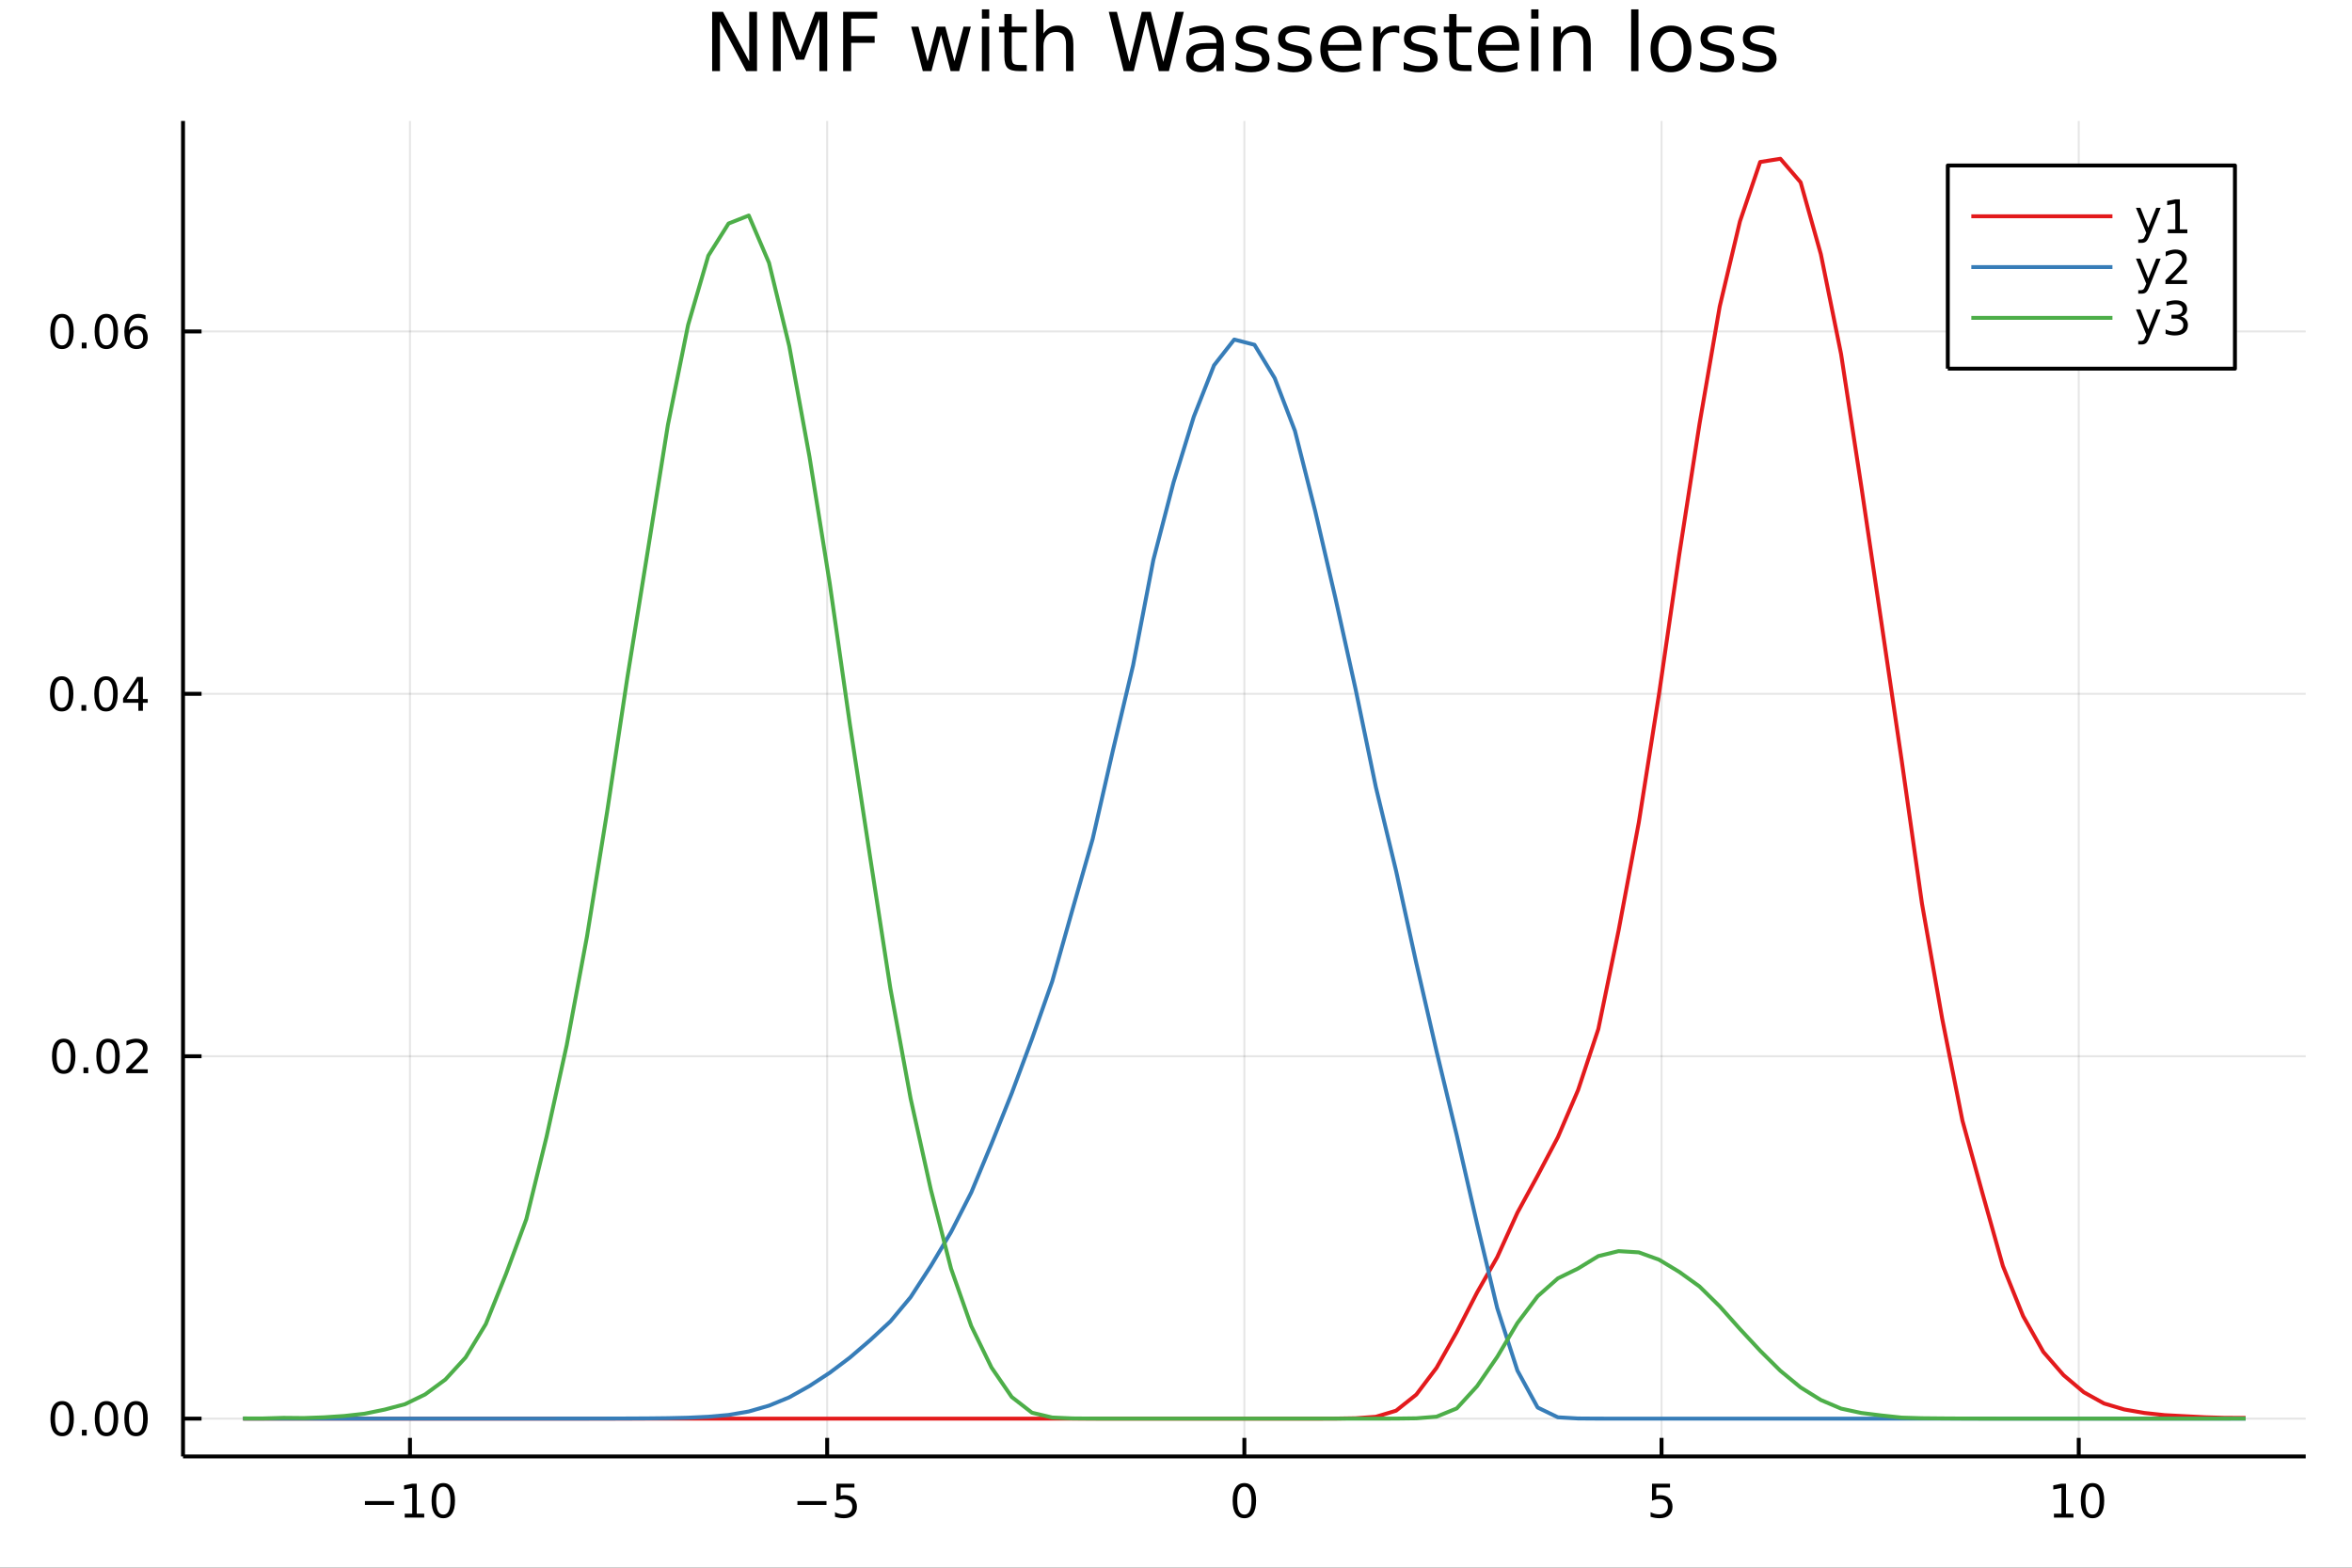 <?xml version="1.0" encoding="utf-8"?>
<svg xmlns="http://www.w3.org/2000/svg" xmlns:xlink="http://www.w3.org/1999/xlink" width="600" height="400" viewBox="0 0 2400 1600">
<rect x="0" y="0" width="2400" height="1600" fill="#333333" stroke="none"/>
<defs>
  <clipPath id="clip240">
    <rect x="0" y="0" width="2400" height="1600"/>
  </clipPath>
</defs>
<path clip-path="url(#clip240)" d="
M0 1600 L2400 1600 L2400 0 L0 0  Z
  " fill="#ffffff" fill-rule="evenodd" fill-opacity="1"/>
<defs>
  <clipPath id="clip241">
    <rect x="480" y="0" width="1681" height="1600"/>
  </clipPath>
</defs>
<path clip-path="url(#clip240)" d="
M186.76 1486.45 L2352.76 1486.45 L2352.76 123.472 L186.76 123.472  Z
  " fill="#ffffff" fill-rule="evenodd" fill-opacity="1"/>
<defs>
  <clipPath id="clip242">
    <rect x="186" y="123" width="2167" height="1364"/>
  </clipPath>
</defs>
<polyline clip-path="url(#clip242)" style="stroke:#000000; stroke-linecap:butt; stroke-linejoin:round; stroke-width:2; stroke-opacity:0.1; fill:none" points="
  418.345,1486.45 418.345,123.472 
  "/>
<polyline clip-path="url(#clip242)" style="stroke:#000000; stroke-linecap:butt; stroke-linejoin:round; stroke-width:2; stroke-opacity:0.1; fill:none" points="
  844.051,1486.45 844.051,123.472 
  "/>
<polyline clip-path="url(#clip242)" style="stroke:#000000; stroke-linecap:butt; stroke-linejoin:round; stroke-width:2; stroke-opacity:0.1; fill:none" points="
  1269.76,1486.45 1269.76,123.472 
  "/>
<polyline clip-path="url(#clip242)" style="stroke:#000000; stroke-linecap:butt; stroke-linejoin:round; stroke-width:2; stroke-opacity:0.1; fill:none" points="
  1695.46,1486.45 1695.46,123.472 
  "/>
<polyline clip-path="url(#clip242)" style="stroke:#000000; stroke-linecap:butt; stroke-linejoin:round; stroke-width:2; stroke-opacity:0.1; fill:none" points="
  2121.17,1486.45 2121.17,123.472 
  "/>
<polyline clip-path="url(#clip240)" style="stroke:#000000; stroke-linecap:butt; stroke-linejoin:round; stroke-width:4; stroke-opacity:1; fill:none" points="
  186.76,1486.45 2352.76,1486.45 
  "/>
<polyline clip-path="url(#clip240)" style="stroke:#000000; stroke-linecap:butt; stroke-linejoin:round; stroke-width:4; stroke-opacity:1; fill:none" points="
  418.345,1486.45 418.345,1467.55 
  "/>
<polyline clip-path="url(#clip240)" style="stroke:#000000; stroke-linecap:butt; stroke-linejoin:round; stroke-width:4; stroke-opacity:1; fill:none" points="
  844.051,1486.45 844.051,1467.55 
  "/>
<polyline clip-path="url(#clip240)" style="stroke:#000000; stroke-linecap:butt; stroke-linejoin:round; stroke-width:4; stroke-opacity:1; fill:none" points="
  1269.76,1486.45 1269.76,1467.55 
  "/>
<polyline clip-path="url(#clip240)" style="stroke:#000000; stroke-linecap:butt; stroke-linejoin:round; stroke-width:4; stroke-opacity:1; fill:none" points="
  1695.46,1486.45 1695.46,1467.55 
  "/>
<polyline clip-path="url(#clip240)" style="stroke:#000000; stroke-linecap:butt; stroke-linejoin:round; stroke-width:4; stroke-opacity:1; fill:none" points="
  2121.17,1486.45 2121.17,1467.55 
  "/>
<path clip-path="url(#clip240)" d="M372.407 1532.02 L402.083 1532.02 L402.083 1535.95 L372.407 1535.95 L372.407 1532.02 Z" fill="#000000" fill-rule="evenodd" fill-opacity="1" /><path clip-path="url(#clip240)" d="M412.986 1544.91 L420.625 1544.91 L420.625 1518.55 L412.315 1520.21 L412.315 1515.95 L420.578 1514.29 L425.254 1514.29 L425.254 1544.91 L432.893 1544.91 L432.893 1548.85 L412.986 1548.85 L412.986 1544.91 Z" fill="#000000" fill-rule="evenodd" fill-opacity="1" /><path clip-path="url(#clip240)" d="M452.337 1517.37 Q448.726 1517.37 446.898 1520.93 Q445.092 1524.47 445.092 1531.6 Q445.092 1538.71 446.898 1542.27 Q448.726 1545.82 452.337 1545.82 Q455.972 1545.82 457.777 1542.27 Q459.606 1538.71 459.606 1531.6 Q459.606 1524.47 457.777 1520.93 Q455.972 1517.37 452.337 1517.37 M452.337 1513.66 Q458.148 1513.66 461.203 1518.27 Q464.282 1522.85 464.282 1531.6 Q464.282 1540.33 461.203 1544.94 Q458.148 1549.52 452.337 1549.52 Q446.527 1549.52 443.449 1544.94 Q440.393 1540.33 440.393 1531.6 Q440.393 1522.85 443.449 1518.27 Q446.527 1513.66 452.337 1513.66 Z" fill="#000000" fill-rule="evenodd" fill-opacity="1" /><path clip-path="url(#clip240)" d="M813.693 1532.02 L843.368 1532.02 L843.368 1535.95 L813.693 1535.95 L813.693 1532.02 Z" fill="#000000" fill-rule="evenodd" fill-opacity="1" /><path clip-path="url(#clip240)" d="M853.507 1514.29 L871.864 1514.29 L871.864 1518.22 L857.79 1518.22 L857.79 1526.7 Q858.808 1526.35 859.827 1526.19 Q860.845 1526 861.864 1526 Q867.651 1526 871.03 1529.17 Q874.41 1532.34 874.41 1537.76 Q874.41 1543.34 870.938 1546.44 Q867.466 1549.52 861.146 1549.52 Q858.97 1549.52 856.702 1549.15 Q854.456 1548.78 852.049 1548.04 L852.049 1543.34 Q854.132 1544.47 856.354 1545.03 Q858.577 1545.58 861.054 1545.58 Q865.058 1545.58 867.396 1543.48 Q869.734 1541.37 869.734 1537.76 Q869.734 1534.15 867.396 1532.04 Q865.058 1529.94 861.054 1529.94 Q859.179 1529.94 857.304 1530.35 Q855.452 1530.77 853.507 1531.65 L853.507 1514.29 Z" fill="#000000" fill-rule="evenodd" fill-opacity="1" /><path clip-path="url(#clip240)" d="M1269.76 1517.37 Q1266.15 1517.37 1264.32 1520.93 Q1262.51 1524.47 1262.51 1531.6 Q1262.51 1538.71 1264.32 1542.27 Q1266.15 1545.82 1269.76 1545.82 Q1273.39 1545.82 1275.2 1542.27 Q1277.03 1538.71 1277.03 1531.6 Q1277.03 1524.47 1275.2 1520.93 Q1273.39 1517.37 1269.76 1517.37 M1269.76 1513.66 Q1275.57 1513.66 1278.62 1518.27 Q1281.7 1522.85 1281.7 1531.6 Q1281.7 1540.33 1278.62 1544.94 Q1275.57 1549.52 1269.76 1549.52 Q1263.95 1549.52 1260.87 1544.94 Q1257.81 1540.33 1257.81 1531.6 Q1257.81 1522.85 1260.87 1518.27 Q1263.95 1513.66 1269.76 1513.66 Z" fill="#000000" fill-rule="evenodd" fill-opacity="1" /><path clip-path="url(#clip240)" d="M1685.74 1514.29 L1704.1 1514.29 L1704.1 1518.22 L1690.02 1518.22 L1690.02 1526.7 Q1691.04 1526.35 1692.06 1526.19 Q1693.08 1526 1694.1 1526 Q1699.89 1526 1703.27 1529.17 Q1706.65 1532.34 1706.65 1537.76 Q1706.65 1543.34 1703.17 1546.44 Q1699.7 1549.52 1693.38 1549.52 Q1691.21 1549.52 1688.94 1549.15 Q1686.69 1548.78 1684.28 1548.04 L1684.28 1543.34 Q1686.37 1544.47 1688.59 1545.03 Q1690.81 1545.58 1693.29 1545.58 Q1697.29 1545.58 1699.63 1543.48 Q1701.97 1541.37 1701.97 1537.76 Q1701.97 1534.15 1699.63 1532.04 Q1697.29 1529.94 1693.29 1529.94 Q1691.41 1529.94 1689.54 1530.35 Q1687.69 1530.77 1685.74 1531.65 L1685.74 1514.29 Z" fill="#000000" fill-rule="evenodd" fill-opacity="1" /><path clip-path="url(#clip240)" d="M2095.86 1544.91 L2103.5 1544.91 L2103.5 1518.55 L2095.19 1520.21 L2095.19 1515.95 L2103.45 1514.29 L2108.13 1514.29 L2108.13 1544.91 L2115.77 1544.91 L2115.77 1548.85 L2095.86 1548.85 L2095.86 1544.91 Z" fill="#000000" fill-rule="evenodd" fill-opacity="1" /><path clip-path="url(#clip240)" d="M2135.21 1517.37 Q2131.6 1517.37 2129.77 1520.93 Q2127.97 1524.47 2127.97 1531.6 Q2127.97 1538.71 2129.77 1542.27 Q2131.6 1545.82 2135.21 1545.82 Q2138.84 1545.82 2140.65 1542.27 Q2142.48 1538.71 2142.48 1531.6 Q2142.48 1524.47 2140.65 1520.93 Q2138.84 1517.37 2135.21 1517.37 M2135.21 1513.66 Q2141.02 1513.66 2144.08 1518.27 Q2147.16 1522.85 2147.16 1531.6 Q2147.16 1540.33 2144.08 1544.94 Q2141.02 1549.52 2135.21 1549.52 Q2129.4 1549.52 2126.32 1544.94 Q2123.27 1540.33 2123.27 1531.6 Q2123.27 1522.85 2126.32 1518.27 Q2129.4 1513.66 2135.21 1513.66 Z" fill="#000000" fill-rule="evenodd" fill-opacity="1" /><polyline clip-path="url(#clip242)" style="stroke:#000000; stroke-linecap:butt; stroke-linejoin:round; stroke-width:2; stroke-opacity:0.1; fill:none" points="
  186.76,1447.87 2352.76,1447.87 
  "/>
<polyline clip-path="url(#clip242)" style="stroke:#000000; stroke-linecap:butt; stroke-linejoin:round; stroke-width:2; stroke-opacity:0.1; fill:none" points="
  186.76,1078.01 2352.76,1078.01 
  "/>
<polyline clip-path="url(#clip242)" style="stroke:#000000; stroke-linecap:butt; stroke-linejoin:round; stroke-width:2; stroke-opacity:0.1; fill:none" points="
  186.76,708.142 2352.76,708.142 
  "/>
<polyline clip-path="url(#clip242)" style="stroke:#000000; stroke-linecap:butt; stroke-linejoin:round; stroke-width:2; stroke-opacity:0.1; fill:none" points="
  186.76,338.277 2352.76,338.277 
  "/>
<polyline clip-path="url(#clip240)" style="stroke:#000000; stroke-linecap:butt; stroke-linejoin:round; stroke-width:4; stroke-opacity:1; fill:none" points="
  186.76,1486.45 186.76,123.472 
  "/>
<polyline clip-path="url(#clip240)" style="stroke:#000000; stroke-linecap:butt; stroke-linejoin:round; stroke-width:4; stroke-opacity:1; fill:none" points="
  186.76,1447.87 205.658,1447.87 
  "/>
<polyline clip-path="url(#clip240)" style="stroke:#000000; stroke-linecap:butt; stroke-linejoin:round; stroke-width:4; stroke-opacity:1; fill:none" points="
  186.76,1078.01 205.658,1078.01 
  "/>
<polyline clip-path="url(#clip240)" style="stroke:#000000; stroke-linecap:butt; stroke-linejoin:round; stroke-width:4; stroke-opacity:1; fill:none" points="
  186.76,708.142 205.658,708.142 
  "/>
<polyline clip-path="url(#clip240)" style="stroke:#000000; stroke-linecap:butt; stroke-linejoin:round; stroke-width:4; stroke-opacity:1; fill:none" points="
  186.76,338.277 205.658,338.277 
  "/>
<path clip-path="url(#clip240)" d="M63.423 1433.67 Q59.812 1433.67 57.983 1437.24 Q56.177 1440.78 56.177 1447.91 Q56.177 1455.01 57.983 1458.58 Q59.812 1462.12 63.423 1462.12 Q67.057 1462.12 68.862 1458.58 Q70.691 1455.01 70.691 1447.91 Q70.691 1440.78 68.862 1437.24 Q67.057 1433.67 63.423 1433.67 M63.423 1429.97 Q69.233 1429.97 72.288 1434.57 Q75.367 1439.16 75.367 1447.91 Q75.367 1456.63 72.288 1461.24 Q69.233 1465.82 63.423 1465.82 Q57.612 1465.82 54.534 1461.24 Q51.478 1456.63 51.478 1447.91 Q51.478 1439.16 54.534 1434.57 Q57.612 1429.97 63.423 1429.97 Z" fill="#000000" fill-rule="evenodd" fill-opacity="1" /><path clip-path="url(#clip240)" d="M83.585 1459.27 L88.469 1459.27 L88.469 1465.15 L83.585 1465.15 L83.585 1459.27 Z" fill="#000000" fill-rule="evenodd" fill-opacity="1" /><path clip-path="url(#clip240)" d="M108.654 1433.67 Q105.043 1433.67 103.214 1437.24 Q101.409 1440.78 101.409 1447.91 Q101.409 1455.01 103.214 1458.58 Q105.043 1462.12 108.654 1462.12 Q112.288 1462.12 114.094 1458.58 Q115.922 1455.01 115.922 1447.91 Q115.922 1440.78 114.094 1437.24 Q112.288 1433.67 108.654 1433.67 M108.654 1429.97 Q114.464 1429.97 117.52 1434.57 Q120.598 1439.16 120.598 1447.91 Q120.598 1456.63 117.52 1461.24 Q114.464 1465.82 108.654 1465.82 Q102.844 1465.82 99.765 1461.24 Q96.71 1456.63 96.71 1447.91 Q96.71 1439.16 99.765 1434.57 Q102.844 1429.97 108.654 1429.97 Z" fill="#000000" fill-rule="evenodd" fill-opacity="1" /><path clip-path="url(#clip240)" d="M138.816 1433.67 Q135.205 1433.67 133.376 1437.24 Q131.57 1440.78 131.57 1447.91 Q131.57 1455.01 133.376 1458.58 Q135.205 1462.12 138.816 1462.12 Q142.45 1462.12 144.256 1458.58 Q146.084 1455.01 146.084 1447.91 Q146.084 1440.78 144.256 1437.24 Q142.45 1433.67 138.816 1433.67 M138.816 1429.97 Q144.626 1429.97 147.681 1434.57 Q150.76 1439.16 150.76 1447.91 Q150.76 1456.63 147.681 1461.24 Q144.626 1465.82 138.816 1465.82 Q133.006 1465.82 129.927 1461.24 Q126.871 1456.63 126.871 1447.91 Q126.871 1439.16 129.927 1434.57 Q133.006 1429.97 138.816 1429.97 Z" fill="#000000" fill-rule="evenodd" fill-opacity="1" /><path clip-path="url(#clip240)" d="M65.02 1063.81 Q61.409 1063.81 59.58 1067.37 Q57.775 1070.91 57.775 1078.04 Q57.775 1085.15 59.58 1088.71 Q61.409 1092.26 65.02 1092.26 Q68.654 1092.26 70.46 1088.71 Q72.288 1085.15 72.288 1078.04 Q72.288 1070.91 70.46 1067.37 Q68.654 1063.81 65.02 1063.81 M65.02 1060.1 Q70.83 1060.1 73.885 1064.71 Q76.964 1069.29 76.964 1078.04 Q76.964 1086.77 73.885 1091.38 Q70.83 1095.96 65.02 1095.96 Q59.21 1095.96 56.131 1091.38 Q53.075 1086.77 53.075 1078.04 Q53.075 1069.29 56.131 1064.71 Q59.21 1060.1 65.02 1060.1 Z" fill="#000000" fill-rule="evenodd" fill-opacity="1" /><path clip-path="url(#clip240)" d="M85.182 1089.41 L90.066 1089.41 L90.066 1095.29 L85.182 1095.29 L85.182 1089.41 Z" fill="#000000" fill-rule="evenodd" fill-opacity="1" /><path clip-path="url(#clip240)" d="M110.251 1063.81 Q106.64 1063.81 104.811 1067.37 Q103.006 1070.91 103.006 1078.04 Q103.006 1085.15 104.811 1088.71 Q106.64 1092.26 110.251 1092.26 Q113.885 1092.26 115.691 1088.71 Q117.52 1085.15 117.52 1078.04 Q117.52 1070.91 115.691 1067.37 Q113.885 1063.81 110.251 1063.81 M110.251 1060.1 Q116.061 1060.1 119.117 1064.71 Q122.195 1069.29 122.195 1078.04 Q122.195 1086.77 119.117 1091.38 Q116.061 1095.96 110.251 1095.96 Q104.441 1095.96 101.362 1091.38 Q98.307 1086.77 98.307 1078.04 Q98.307 1069.29 101.362 1064.71 Q104.441 1060.1 110.251 1060.1 Z" fill="#000000" fill-rule="evenodd" fill-opacity="1" /><path clip-path="url(#clip240)" d="M134.441 1091.35 L150.76 1091.35 L150.76 1095.29 L128.816 1095.29 L128.816 1091.35 Q131.478 1088.6 136.061 1083.97 Q140.668 1079.32 141.848 1077.97 Q144.093 1075.45 144.973 1073.71 Q145.876 1071.95 145.876 1070.26 Q145.876 1067.51 143.931 1065.77 Q142.01 1064.04 138.908 1064.04 Q136.709 1064.04 134.256 1064.8 Q131.825 1065.57 129.047 1067.12 L129.047 1062.39 Q131.871 1061.26 134.325 1060.68 Q136.779 1060.1 138.816 1060.1 Q144.186 1060.1 147.38 1062.79 Q150.575 1065.47 150.575 1069.96 Q150.575 1072.09 149.765 1074.01 Q148.978 1075.91 146.871 1078.51 Q146.293 1079.18 143.191 1082.39 Q140.089 1085.59 134.441 1091.35 Z" fill="#000000" fill-rule="evenodd" fill-opacity="1" /><path clip-path="url(#clip240)" d="M62.937 693.941 Q59.325 693.941 57.497 697.506 Q55.691 701.047 55.691 708.177 Q55.691 715.283 57.497 718.848 Q59.325 722.39 62.937 722.39 Q66.571 722.39 68.376 718.848 Q70.205 715.283 70.205 708.177 Q70.205 701.047 68.376 697.506 Q66.571 693.941 62.937 693.941 M62.937 690.237 Q68.747 690.237 71.802 694.844 Q74.881 699.427 74.881 708.177 Q74.881 716.904 71.802 721.51 Q68.747 726.094 62.937 726.094 Q57.126 726.094 54.048 721.51 Q50.992 716.904 50.992 708.177 Q50.992 699.427 54.048 694.844 Q57.126 690.237 62.937 690.237 Z" fill="#000000" fill-rule="evenodd" fill-opacity="1" /><path clip-path="url(#clip240)" d="M83.098 719.543 L87.983 719.543 L87.983 725.422 L83.098 725.422 L83.098 719.543 Z" fill="#000000" fill-rule="evenodd" fill-opacity="1" /><path clip-path="url(#clip240)" d="M108.168 693.941 Q104.557 693.941 102.728 697.506 Q100.922 701.047 100.922 708.177 Q100.922 715.283 102.728 718.848 Q104.557 722.39 108.168 722.39 Q111.802 722.39 113.608 718.848 Q115.436 715.283 115.436 708.177 Q115.436 701.047 113.608 697.506 Q111.802 693.941 108.168 693.941 M108.168 690.237 Q113.978 690.237 117.033 694.844 Q120.112 699.427 120.112 708.177 Q120.112 716.904 117.033 721.51 Q113.978 726.094 108.168 726.094 Q102.358 726.094 99.279 721.51 Q96.223 716.904 96.223 708.177 Q96.223 699.427 99.279 694.844 Q102.358 690.237 108.168 690.237 Z" fill="#000000" fill-rule="evenodd" fill-opacity="1" /><path clip-path="url(#clip240)" d="M141.177 694.936 L129.371 713.385 L141.177 713.385 L141.177 694.936 M139.95 690.862 L145.83 690.862 L145.83 713.385 L150.76 713.385 L150.76 717.274 L145.83 717.274 L145.83 725.422 L141.177 725.422 L141.177 717.274 L125.575 717.274 L125.575 712.76 L139.95 690.862 Z" fill="#000000" fill-rule="evenodd" fill-opacity="1" /><path clip-path="url(#clip240)" d="M63.261 324.076 Q59.65 324.076 57.821 327.64 Q56.015 331.182 56.015 338.312 Q56.015 345.418 57.821 348.983 Q59.65 352.525 63.261 352.525 Q66.895 352.525 68.7 348.983 Q70.529 345.418 70.529 338.312 Q70.529 331.182 68.7 327.64 Q66.895 324.076 63.261 324.076 M63.261 320.372 Q69.071 320.372 72.126 324.978 Q75.205 329.562 75.205 338.312 Q75.205 347.038 72.126 351.645 Q69.071 356.228 63.261 356.228 Q57.45 356.228 54.372 351.645 Q51.316 347.038 51.316 338.312 Q51.316 329.562 54.372 324.978 Q57.45 320.372 63.261 320.372 Z" fill="#000000" fill-rule="evenodd" fill-opacity="1" /><path clip-path="url(#clip240)" d="M83.422 349.677 L88.307 349.677 L88.307 355.557 L83.422 355.557 L83.422 349.677 Z" fill="#000000" fill-rule="evenodd" fill-opacity="1" /><path clip-path="url(#clip240)" d="M108.492 324.076 Q104.881 324.076 103.052 327.64 Q101.246 331.182 101.246 338.312 Q101.246 345.418 103.052 348.983 Q104.881 352.525 108.492 352.525 Q112.126 352.525 113.932 348.983 Q115.76 345.418 115.76 338.312 Q115.76 331.182 113.932 327.64 Q112.126 324.076 108.492 324.076 M108.492 320.372 Q114.302 320.372 117.358 324.978 Q120.436 329.562 120.436 338.312 Q120.436 347.038 117.358 351.645 Q114.302 356.228 108.492 356.228 Q102.682 356.228 99.603 351.645 Q96.547 347.038 96.547 338.312 Q96.547 329.562 99.603 324.978 Q102.682 320.372 108.492 320.372 Z" fill="#000000" fill-rule="evenodd" fill-opacity="1" /><path clip-path="url(#clip240)" d="M139.232 336.413 Q136.084 336.413 134.232 338.566 Q132.404 340.719 132.404 344.469 Q132.404 348.196 134.232 350.372 Q136.084 352.525 139.232 352.525 Q142.381 352.525 144.209 350.372 Q146.061 348.196 146.061 344.469 Q146.061 340.719 144.209 338.566 Q142.381 336.413 139.232 336.413 M148.515 321.761 L148.515 326.02 Q146.756 325.187 144.95 324.747 Q143.168 324.307 141.408 324.307 Q136.779 324.307 134.325 327.432 Q131.894 330.557 131.547 336.876 Q132.913 334.863 134.973 333.798 Q137.033 332.71 139.51 332.71 Q144.718 332.71 147.728 335.881 Q150.76 339.029 150.76 344.469 Q150.76 349.793 147.612 353.011 Q144.464 356.228 139.232 356.228 Q133.237 356.228 130.066 351.645 Q126.894 347.038 126.894 338.312 Q126.894 330.117 130.783 325.256 Q134.672 320.372 141.223 320.372 Q142.982 320.372 144.765 320.719 Q146.57 321.066 148.515 321.761 Z" fill="#000000" fill-rule="evenodd" fill-opacity="1" /><path clip-path="url(#clip240)" d="M726.694 12.096 L737.712 12.096 L764.529 62.692 L764.529 12.096 L772.469 12.096 L772.469 72.576 L761.451 72.576 L734.634 21.98 L734.634 72.576 L726.694 72.576 L726.694 12.096 Z" fill="#000000" fill-rule="evenodd" fill-opacity="1" /><path clip-path="url(#clip240)" d="M788.754 12.096 L800.947 12.096 L816.381 53.253 L831.896 12.096 L844.089 12.096 L844.089 72.576 L836.109 72.576 L836.109 19.469 L820.513 60.95 L812.289 60.95 L796.693 19.469 L796.693 72.576 L788.754 72.576 L788.754 12.096 Z" fill="#000000" fill-rule="evenodd" fill-opacity="1" /><path clip-path="url(#clip240)" d="M860.333 12.096 L895.09 12.096 L895.09 18.983 L868.516 18.983 L868.516 36.806 L892.497 36.806 L892.497 43.693 L868.516 43.693 L868.516 72.576 L860.333 72.576 L860.333 12.096 Z" fill="#000000" fill-rule="evenodd" fill-opacity="1" /><path clip-path="url(#clip240)" d="M929.766 27.206 L937.219 27.206 L946.536 62.611 L955.813 27.206 L964.603 27.206 L973.92 62.611 L983.197 27.206 L990.651 27.206 L978.782 72.576 L969.991 72.576 L960.228 35.389 L950.425 72.576 L941.635 72.576 L929.766 27.206 Z" fill="#000000" fill-rule="evenodd" fill-opacity="1" /><path clip-path="url(#clip240)" d="M1001.95 27.206 L1009.41 27.206 L1009.41 72.576 L1001.95 72.576 L1001.95 27.206 M1001.95 9.544 L1009.41 9.544 L1009.41 18.983 L1001.95 18.983 L1001.95 9.544 Z" fill="#000000" fill-rule="evenodd" fill-opacity="1" /><path clip-path="url(#clip240)" d="M1032.38 14.324 L1032.38 27.206 L1047.73 27.206 L1047.73 32.999 L1032.38 32.999 L1032.38 57.628 Q1032.38 63.178 1033.87 64.758 Q1035.41 66.338 1040.07 66.338 L1047.73 66.338 L1047.73 72.576 L1040.07 72.576 Q1031.44 72.576 1028.16 69.376 Q1024.88 66.135 1024.88 57.628 L1024.88 32.999 L1019.41 32.999 L1019.41 27.206 L1024.88 27.206 L1024.88 14.324 L1032.38 14.324 Z" fill="#000000" fill-rule="evenodd" fill-opacity="1" /><path clip-path="url(#clip240)" d="M1095.25 45.192 L1095.25 72.576 L1087.79 72.576 L1087.79 45.435 Q1087.79 38.994 1085.28 35.794 Q1082.77 32.594 1077.75 32.594 Q1071.71 32.594 1068.23 36.442 Q1064.74 40.29 1064.74 46.934 L1064.74 72.576 L1057.25 72.576 L1057.25 9.544 L1064.74 9.544 L1064.74 34.254 Q1067.42 30.163 1071.02 28.138 Q1074.67 26.112 1079.41 26.112 Q1087.22 26.112 1091.23 30.973 Q1095.25 35.794 1095.25 45.192 Z" fill="#000000" fill-rule="evenodd" fill-opacity="1" /><path clip-path="url(#clip240)" d="M1131.42 12.096 L1139.68 12.096 L1152.4 63.218 L1165.08 12.096 L1174.28 12.096 L1187 63.218 L1199.68 12.096 L1207.98 12.096 L1192.79 72.576 L1182.5 72.576 L1169.74 20.076 L1156.86 72.576 L1146.57 72.576 L1131.42 12.096 Z" fill="#000000" fill-rule="evenodd" fill-opacity="1" /><path clip-path="url(#clip240)" d="M1233.83 49.769 Q1224.79 49.769 1221.31 51.835 Q1217.83 53.901 1217.83 58.884 Q1217.83 62.854 1220.42 65.203 Q1223.05 67.512 1227.55 67.512 Q1233.75 67.512 1237.47 63.137 Q1241.24 58.722 1241.24 51.43 L1241.24 49.769 L1233.83 49.769 M1248.69 46.691 L1248.69 72.576 L1241.24 72.576 L1241.24 65.689 Q1238.69 69.821 1234.88 71.806 Q1231.07 73.751 1225.56 73.751 Q1218.6 73.751 1214.46 69.862 Q1210.37 65.933 1210.37 59.37 Q1210.37 51.714 1215.48 47.825 Q1220.62 43.936 1230.79 43.936 L1241.24 43.936 L1241.24 43.207 Q1241.24 38.062 1237.84 35.267 Q1234.47 32.431 1228.36 32.431 Q1224.47 32.431 1220.78 33.363 Q1217.1 34.295 1213.69 36.158 L1213.69 29.272 Q1217.78 27.692 1221.63 26.922 Q1225.48 26.112 1229.13 26.112 Q1238.97 26.112 1243.83 31.216 Q1248.69 36.32 1248.69 46.691 Z" fill="#000000" fill-rule="evenodd" fill-opacity="1" /><path clip-path="url(#clip240)" d="M1292.97 28.543 L1292.97 35.591 Q1289.81 33.971 1286.41 33.161 Q1283 32.35 1279.36 32.35 Q1273.81 32.35 1271.01 34.052 Q1268.26 35.753 1268.26 39.156 Q1268.26 41.749 1270.24 43.248 Q1272.23 44.706 1278.22 46.043 L1280.78 46.61 Q1288.72 48.311 1292.04 51.43 Q1295.4 54.509 1295.4 60.059 Q1295.4 66.378 1290.38 70.064 Q1285.39 73.751 1276.64 73.751 Q1273 73.751 1269.03 73.022 Q1265.1 72.333 1260.72 70.915 L1260.72 63.218 Q1264.86 65.365 1268.87 66.459 Q1272.88 67.512 1276.81 67.512 Q1282.07 67.512 1284.91 65.73 Q1287.74 63.907 1287.74 60.626 Q1287.74 57.588 1285.68 55.967 Q1283.65 54.347 1276.73 52.848 L1274.13 52.24 Q1267.21 50.782 1264.13 47.785 Q1261.05 44.746 1261.05 39.48 Q1261.05 33.08 1265.59 29.596 Q1270.12 26.112 1278.47 26.112 Q1282.6 26.112 1286.25 26.72 Q1289.89 27.327 1292.97 28.543 Z" fill="#000000" fill-rule="evenodd" fill-opacity="1" /><path clip-path="url(#clip240)" d="M1336.19 28.543 L1336.19 35.591 Q1333.03 33.971 1329.63 33.161 Q1326.23 32.35 1322.58 32.35 Q1317.03 32.35 1314.24 34.052 Q1311.48 35.753 1311.48 39.156 Q1311.48 41.749 1313.47 43.248 Q1315.45 44.706 1321.45 46.043 L1324 46.61 Q1331.94 48.311 1335.26 51.43 Q1338.62 54.509 1338.62 60.059 Q1338.62 66.378 1333.6 70.064 Q1328.62 73.751 1319.87 73.751 Q1316.22 73.751 1312.25 73.022 Q1308.32 72.333 1303.95 70.915 L1303.95 63.218 Q1308.08 65.365 1312.09 66.459 Q1316.1 67.512 1320.03 67.512 Q1325.3 67.512 1328.13 65.73 Q1330.97 63.907 1330.97 60.626 Q1330.97 57.588 1328.9 55.967 Q1326.88 54.347 1319.95 52.848 L1317.36 52.24 Q1310.43 50.782 1307.35 47.785 Q1304.27 44.746 1304.27 39.48 Q1304.27 33.08 1308.81 29.596 Q1313.35 26.112 1321.69 26.112 Q1325.82 26.112 1329.47 26.72 Q1333.11 27.327 1336.19 28.543 Z" fill="#000000" fill-rule="evenodd" fill-opacity="1" /><path clip-path="url(#clip240)" d="M1389.3 48.028 L1389.3 51.673 L1355.03 51.673 Q1355.52 59.37 1359.65 63.421 Q1363.82 67.431 1371.23 67.431 Q1375.53 67.431 1379.54 66.378 Q1383.59 65.325 1387.56 63.218 L1387.56 70.267 Q1383.55 71.968 1379.33 72.86 Q1375.12 73.751 1370.79 73.751 Q1359.93 73.751 1353.57 67.431 Q1347.25 61.112 1347.25 50.337 Q1347.25 39.197 1353.25 32.675 Q1359.28 26.112 1369.49 26.112 Q1378.65 26.112 1383.95 32.026 Q1389.3 37.9 1389.3 48.028 M1381.85 45.84 Q1381.77 39.723 1378.4 36.077 Q1375.08 32.431 1369.57 32.431 Q1363.33 32.431 1359.57 35.956 Q1355.84 39.48 1355.27 45.88 L1381.85 45.84 Z" fill="#000000" fill-rule="evenodd" fill-opacity="1" /><path clip-path="url(#clip240)" d="M1427.82 34.173 Q1426.57 33.444 1425.07 33.12 Q1423.61 32.756 1421.83 32.756 Q1415.51 32.756 1412.11 36.888 Q1408.74 40.979 1408.74 48.676 L1408.74 72.576 L1401.25 72.576 L1401.25 27.206 L1408.74 27.206 L1408.74 34.254 Q1411.09 30.122 1414.86 28.138 Q1418.63 26.112 1424.02 26.112 Q1424.79 26.112 1425.72 26.234 Q1426.65 26.315 1427.78 26.517 L1427.82 34.173 Z" fill="#000000" fill-rule="evenodd" fill-opacity="1" /><path clip-path="url(#clip240)" d="M1464.57 28.543 L1464.57 35.591 Q1461.41 33.971 1458 33.161 Q1454.6 32.35 1450.95 32.35 Q1445.41 32.35 1442.61 34.052 Q1439.86 35.753 1439.86 39.156 Q1439.86 41.749 1441.84 43.248 Q1443.83 44.706 1449.82 46.043 L1452.37 46.61 Q1460.31 48.311 1463.63 51.43 Q1467 54.509 1467 60.059 Q1467 66.378 1461.97 70.064 Q1456.99 73.751 1448.24 73.751 Q1444.6 73.751 1440.63 73.022 Q1436.7 72.333 1432.32 70.915 L1432.32 63.218 Q1436.45 65.365 1440.46 66.459 Q1444.47 67.512 1448.4 67.512 Q1453.67 67.512 1456.5 65.73 Q1459.34 63.907 1459.34 60.626 Q1459.34 57.588 1457.27 55.967 Q1455.25 54.347 1448.32 52.848 L1445.73 52.24 Q1438.8 50.782 1435.72 47.785 Q1432.64 44.746 1432.64 39.48 Q1432.64 33.08 1437.18 29.596 Q1441.72 26.112 1450.06 26.112 Q1454.2 26.112 1457.84 26.72 Q1461.49 27.327 1464.57 28.543 Z" fill="#000000" fill-rule="evenodd" fill-opacity="1" /><path clip-path="url(#clip240)" d="M1486.24 14.324 L1486.24 27.206 L1501.59 27.206 L1501.59 32.999 L1486.24 32.999 L1486.24 57.628 Q1486.24 63.178 1487.74 64.758 Q1489.28 66.338 1493.94 66.338 L1501.59 66.338 L1501.59 72.576 L1493.94 72.576 Q1485.31 72.576 1482.03 69.376 Q1478.74 66.135 1478.74 57.628 L1478.74 32.999 L1473.28 32.999 L1473.28 27.206 L1478.74 27.206 L1478.74 14.324 L1486.24 14.324 Z" fill="#000000" fill-rule="evenodd" fill-opacity="1" /><path clip-path="url(#clip240)" d="M1550.2 48.028 L1550.2 51.673 L1515.93 51.673 Q1516.42 59.37 1520.55 63.421 Q1524.72 67.431 1532.14 67.431 Q1536.43 67.431 1540.44 66.378 Q1544.49 65.325 1548.46 63.218 L1548.46 70.267 Q1544.45 71.968 1540.24 72.86 Q1536.02 73.751 1531.69 73.751 Q1520.83 73.751 1514.47 67.431 Q1508.15 61.112 1508.15 50.337 Q1508.15 39.197 1514.15 32.675 Q1520.18 26.112 1530.39 26.112 Q1539.55 26.112 1544.85 32.026 Q1550.2 37.9 1550.2 48.028 M1542.75 45.84 Q1542.67 39.723 1539.31 36.077 Q1535.98 32.431 1530.47 32.431 Q1524.24 32.431 1520.47 35.956 Q1516.74 39.48 1516.17 45.88 L1542.75 45.84 Z" fill="#000000" fill-rule="evenodd" fill-opacity="1" /><path clip-path="url(#clip240)" d="M1562.44 27.206 L1569.89 27.206 L1569.89 72.576 L1562.44 72.576 L1562.44 27.206 M1562.44 9.544 L1569.89 9.544 L1569.89 18.983 L1562.44 18.983 L1562.44 9.544 Z" fill="#000000" fill-rule="evenodd" fill-opacity="1" /><path clip-path="url(#clip240)" d="M1623.2 45.192 L1623.2 72.576 L1615.75 72.576 L1615.75 45.435 Q1615.75 38.994 1613.23 35.794 Q1610.72 32.594 1605.7 32.594 Q1599.66 32.594 1596.18 36.442 Q1592.7 40.29 1592.7 46.934 L1592.7 72.576 L1585.2 72.576 L1585.2 27.206 L1592.7 27.206 L1592.7 34.254 Q1595.37 30.163 1598.97 28.138 Q1602.62 26.112 1607.36 26.112 Q1615.18 26.112 1619.19 30.973 Q1623.2 35.794 1623.2 45.192 Z" fill="#000000" fill-rule="evenodd" fill-opacity="1" /><path clip-path="url(#clip240)" d="M1664.44 9.544 L1671.89 9.544 L1671.89 72.576 L1664.44 72.576 L1664.44 9.544 Z" fill="#000000" fill-rule="evenodd" fill-opacity="1" /><path clip-path="url(#clip240)" d="M1705.07 32.431 Q1699.07 32.431 1695.59 37.131 Q1692.11 41.789 1692.11 49.931 Q1692.11 58.074 1695.55 62.773 Q1699.03 67.431 1705.07 67.431 Q1711.02 67.431 1714.51 62.732 Q1717.99 58.033 1717.99 49.931 Q1717.99 41.87 1714.51 37.171 Q1711.02 32.431 1705.07 32.431 M1705.07 26.112 Q1714.79 26.112 1720.34 32.431 Q1725.89 38.751 1725.89 49.931 Q1725.89 61.071 1720.34 67.431 Q1714.79 73.751 1705.07 73.751 Q1695.31 73.751 1689.76 67.431 Q1684.25 61.071 1684.25 49.931 Q1684.25 38.751 1689.76 32.431 Q1695.31 26.112 1705.07 26.112 Z" fill="#000000" fill-rule="evenodd" fill-opacity="1" /><path clip-path="url(#clip240)" d="M1767.17 28.543 L1767.17 35.591 Q1764.01 33.971 1760.61 33.161 Q1757.2 32.35 1753.56 32.35 Q1748.01 32.35 1745.21 34.052 Q1742.46 35.753 1742.46 39.156 Q1742.46 41.749 1744.44 43.248 Q1746.43 44.706 1752.42 46.043 L1754.98 46.61 Q1762.92 48.311 1766.24 51.43 Q1769.6 54.509 1769.6 60.059 Q1769.6 66.378 1764.58 70.064 Q1759.59 73.751 1750.84 73.751 Q1747.2 73.751 1743.23 73.022 Q1739.3 72.333 1734.92 70.915 L1734.92 63.218 Q1739.06 65.365 1743.07 66.459 Q1747.08 67.512 1751.01 67.512 Q1756.27 67.512 1759.11 65.73 Q1761.94 63.907 1761.94 60.626 Q1761.94 57.588 1759.88 55.967 Q1757.85 54.347 1750.92 52.848 L1748.33 52.24 Q1741.4 50.782 1738.33 47.785 Q1735.25 44.746 1735.25 39.48 Q1735.25 33.08 1739.78 29.596 Q1744.32 26.112 1752.67 26.112 Q1756.8 26.112 1760.44 26.72 Q1764.09 27.327 1767.17 28.543 Z" fill="#000000" fill-rule="evenodd" fill-opacity="1" /><path clip-path="url(#clip240)" d="M1810.39 28.543 L1810.39 35.591 Q1807.23 33.971 1803.83 33.161 Q1800.43 32.35 1796.78 32.35 Q1791.23 32.35 1788.44 34.052 Q1785.68 35.753 1785.68 39.156 Q1785.68 41.749 1787.67 43.248 Q1789.65 44.706 1795.65 46.043 L1798.2 46.61 Q1806.14 48.311 1809.46 51.43 Q1812.82 54.509 1812.82 60.059 Q1812.82 66.378 1807.8 70.064 Q1802.82 73.751 1794.07 73.751 Q1790.42 73.751 1786.45 73.022 Q1782.52 72.333 1778.15 70.915 L1778.15 63.218 Q1782.28 65.365 1786.29 66.459 Q1790.3 67.512 1794.23 67.512 Q1799.49 67.512 1802.33 65.73 Q1805.17 63.907 1805.17 60.626 Q1805.17 57.588 1803.1 55.967 Q1801.07 54.347 1794.15 52.848 L1791.55 52.24 Q1784.63 50.782 1781.55 47.785 Q1778.47 44.746 1778.47 39.48 Q1778.47 33.08 1783.01 29.596 Q1787.54 26.112 1795.89 26.112 Q1800.02 26.112 1803.67 26.72 Q1807.31 27.327 1810.39 28.543 Z" fill="#000000" fill-rule="evenodd" fill-opacity="1" /><polyline clip-path="url(#clip242)" style="stroke:#e31a1c; stroke-linecap:butt; stroke-linejoin:round; stroke-width:4; stroke-opacity:1; fill:none" points="
  248.062,1447.87 268.702,1447.87 289.343,1447.87 309.983,1447.87 330.623,1447.87 351.264,1447.87 371.904,1447.87 392.544,1447.87 413.184,1447.87 433.825,1447.87 
  454.465,1447.87 475.105,1447.87 495.746,1447.87 516.386,1447.87 537.026,1447.87 557.667,1447.87 578.307,1447.87 598.947,1447.87 619.588,1447.87 640.228,1447.87 
  660.868,1447.87 681.509,1447.87 702.149,1447.87 722.789,1447.87 743.43,1447.87 764.07,1447.87 784.71,1447.87 805.351,1447.87 825.991,1447.87 846.631,1447.87 
  867.272,1447.87 887.912,1447.87 908.552,1447.87 929.193,1447.87 949.833,1447.87 970.473,1447.87 991.114,1447.87 1011.75,1447.87 1032.39,1447.87 1053.03,1447.87 
  1073.67,1447.87 1094.32,1447.87 1114.96,1447.87 1135.6,1447.87 1156.24,1447.87 1176.88,1447.87 1197.52,1447.87 1218.16,1447.87 1238.8,1447.87 1259.44,1447.87 
  1280.08,1447.87 1300.72,1447.87 1321.36,1447.87 1342,1447.85 1362.64,1447.79 1383.28,1447.48 1403.92,1445.98 1424.56,1439.78 1445.2,1423.34 1465.84,1396.02 
  1486.48,1359.42 1507.12,1319.32 1527.76,1283.13 1548.4,1237.66 1569.04,1199.8 1589.68,1160.61 1610.32,1112.46 1630.96,1050.21 1651.6,949.793 1672.24,839.463 
  1692.88,708.372 1713.53,566.027 1734.17,432.803 1754.81,312.828 1775.45,225.973 1796.09,165.32 1816.73,162.047 1837.37,186.072 1858.01,259.44 1878.65,361.322 
  1899.29,496.337 1919.93,636.192 1940.57,776.635 1961.21,922.248 1981.85,1039.81 2002.49,1143.74 2023.13,1218.62 2043.77,1292.09 2064.41,1343.23 2085.05,1379.79 
  2105.69,1403.5 2126.33,1420.93 2146.97,1432.4 2167.61,1438.51 2188.25,1442.09 2208.89,1444.3 2229.53,1445.4 2250.17,1446.48 2270.81,1447.08 2291.45,1447.1 
  
  "/>
<polyline clip-path="url(#clip242)" style="stroke:#377db8; stroke-linecap:butt; stroke-linejoin:round; stroke-width:4; stroke-opacity:1; fill:none" points="
  248.062,1447.87 268.702,1447.87 289.343,1447.87 309.983,1447.87 330.623,1447.87 351.264,1447.87 371.904,1447.87 392.544,1447.87 413.184,1447.87 433.825,1447.87 
  454.465,1447.87 475.105,1447.87 495.746,1447.87 516.386,1447.87 537.026,1447.87 557.667,1447.86 578.307,1447.85 598.947,1447.83 619.588,1447.79 640.228,1447.72 
  660.868,1447.62 681.509,1447.39 702.149,1446.92 722.789,1445.95 743.43,1444.12 764.07,1440.57 784.71,1434.61 805.351,1426.13 825.991,1414.55 846.631,1401.07 
  867.272,1385.52 887.912,1367.78 908.552,1348.64 929.193,1323.9 949.833,1292.08 970.473,1257.45 991.114,1216.99 1011.75,1167.32 1032.39,1115.73 1053.03,1060.34 
  1073.67,1001.69 1094.32,928.533 1114.96,856.264 1135.6,766.022 1156.24,678.937 1176.88,571.52 1197.52,492.244 1218.16,425.272 1238.8,372.857 1259.44,346.53 
  1280.08,351.894 1300.72,385.925 1321.36,439.745 1342,521.415 1362.64,610.315 1383.28,703.52 1403.92,803.254 1424.56,888.748 1445.2,982.997 1465.84,1072.83 
  1486.48,1158.64 1507.12,1248.72 1527.76,1334.97 1548.4,1398.86 1569.04,1436.54 1589.68,1446.51 1610.32,1447.71 1630.96,1447.85 1651.6,1447.87 1672.24,1447.87 
  1692.88,1447.87 1713.53,1447.87 1734.17,1447.87 1754.81,1447.87 1775.45,1447.87 1796.09,1447.87 1816.73,1447.87 1837.37,1447.87 1858.01,1447.87 1878.65,1447.87 
  1899.29,1447.87 1919.93,1447.87 1940.57,1447.87 1961.21,1447.87 1981.85,1447.87 2002.49,1447.87 2023.13,1447.87 2043.77,1447.87 2064.41,1447.87 2085.05,1447.87 
  2105.69,1447.87 2126.33,1447.87 2146.97,1447.87 2167.61,1447.87 2188.25,1447.87 2208.89,1447.87 2229.53,1447.87 2250.17,1447.87 2270.81,1447.87 2291.45,1447.87 
  
  "/>
<polyline clip-path="url(#clip242)" style="stroke:#4dae49; stroke-linecap:butt; stroke-linejoin:round; stroke-width:4; stroke-opacity:1; fill:none" points="
  248.062,1447.66 268.702,1447.67 289.343,1447.07 309.983,1447.26 330.623,1446.52 351.264,1445.16 371.904,1442.87 392.544,1438.64 413.184,1433.17 433.825,1423.16 
  454.465,1407.97 475.105,1385.42 495.746,1351.32 516.386,1300.09 537.026,1244.41 557.667,1160.4 578.307,1066.57 598.947,955.973 619.588,828.065 640.228,691.115 
  660.868,563.016 681.509,433.818 702.149,331.624 722.789,260.94 743.43,228.121 764.07,219.972 784.71,268.26 805.351,353.148 825.991,466.061 846.631,595.131 
  867.272,739.491 887.912,874.92 908.552,1008.81 929.193,1121.09 949.833,1214.12 970.473,1294.82 991.114,1353.4 1011.75,1395.73 1032.39,1425.79 1053.03,1441.81 
  1073.67,1446.73 1094.32,1447.65 1114.96,1447.82 1135.6,1447.86 1156.24,1447.87 1176.88,1447.87 1197.52,1447.87 1218.16,1447.87 1238.8,1447.87 1259.44,1447.87 
  1280.08,1447.87 1300.72,1447.87 1321.36,1447.87 1342,1447.87 1362.64,1447.87 1383.28,1447.87 1403.92,1447.86 1424.56,1447.81 1445.2,1447.55 1465.84,1445.89 
  1486.48,1437.45 1507.12,1414.86 1527.76,1384.87 1548.4,1350.25 1569.04,1322.97 1589.68,1304.71 1610.32,1294.62 1630.96,1282 1651.6,1276.92 1672.24,1278.17 
  1692.88,1285.66 1713.53,1298.11 1734.17,1312.97 1754.81,1333.27 1775.45,1356.39 1796.09,1378.57 1816.73,1399.06 1837.37,1416.03 1858.01,1428.86 1878.65,1437.64 
  1899.29,1442.08 1919.93,1444.65 1940.57,1446.84 1961.21,1447.46 1981.85,1447.65 2002.49,1447.77 2023.13,1447.84 2043.77,1447.86 2064.41,1447.87 2085.05,1447.87 
  2105.69,1447.87 2126.33,1447.87 2146.97,1447.87 2167.61,1447.87 2188.25,1447.87 2208.89,1447.87 2229.53,1447.86 2250.17,1447.84 2270.81,1447.83 2291.45,1447.81 
  
  "/>
<path clip-path="url(#clip240)" d="
M1987.55 376.265 L2280.56 376.265 L2280.56 168.905 L1987.55 168.905  Z
  " fill="#ffffff" fill-rule="evenodd" fill-opacity="1"/>
<polyline clip-path="url(#clip240)" style="stroke:#000000; stroke-linecap:butt; stroke-linejoin:round; stroke-width:4; stroke-opacity:1; fill:none" points="
  1987.55,376.265 2280.56,376.265 2280.56,168.905 1987.55,168.905 1987.55,376.265 
  "/>
<polyline clip-path="url(#clip240)" style="stroke:#e31a1c; stroke-linecap:butt; stroke-linejoin:round; stroke-width:4; stroke-opacity:1; fill:none" points="
  2011.55,220.745 2155.55,220.745 
  "/>
<path clip-path="url(#clip240)" d="M2193.39 240.432 Q2191.58 245.062 2189.87 246.474 Q2188.16 247.886 2185.29 247.886 L2181.89 247.886 L2181.89 244.321 L2184.39 244.321 Q2186.14 244.321 2187.12 243.488 Q2188.09 242.654 2189.27 239.552 L2190.03 237.608 L2179.55 212.099 L2184.06 212.099 L2192.16 232.377 L2200.26 212.099 L2204.78 212.099 L2193.39 240.432 Z" fill="#000000" fill-rule="evenodd" fill-opacity="1" /><path clip-path="url(#clip240)" d="M2212.07 234.089 L2219.71 234.089 L2219.71 207.724 L2211.4 209.391 L2211.4 205.131 L2219.66 203.465 L2224.34 203.465 L2224.34 234.089 L2231.98 234.089 L2231.98 238.025 L2212.07 238.025 L2212.07 234.089 Z" fill="#000000" fill-rule="evenodd" fill-opacity="1" /><polyline clip-path="url(#clip240)" style="stroke:#377db8; stroke-linecap:butt; stroke-linejoin:round; stroke-width:4; stroke-opacity:1; fill:none" points="
  2011.55,272.585 2155.55,272.585 
  "/>
<path clip-path="url(#clip240)" d="M2193.39 292.272 Q2191.58 296.902 2189.87 298.314 Q2188.16 299.726 2185.29 299.726 L2181.89 299.726 L2181.89 296.161 L2184.39 296.161 Q2186.14 296.161 2187.12 295.328 Q2188.09 294.494 2189.27 291.392 L2190.03 289.448 L2179.55 263.939 L2184.06 263.939 L2192.16 284.217 L2200.26 263.939 L2204.78 263.939 L2193.39 292.272 Z" fill="#000000" fill-rule="evenodd" fill-opacity="1" /><path clip-path="url(#clip240)" d="M2215.29 285.929 L2231.61 285.929 L2231.61 289.865 L2209.66 289.865 L2209.66 285.929 Q2212.32 283.175 2216.91 278.545 Q2221.51 273.893 2222.69 272.55 Q2224.94 270.027 2225.82 268.291 Q2226.72 266.531 2226.72 264.842 Q2226.72 262.087 2224.78 260.351 Q2222.86 258.615 2219.76 258.615 Q2217.56 258.615 2215.1 259.379 Q2212.67 260.143 2209.89 261.694 L2209.89 256.971 Q2212.72 255.837 2215.17 255.258 Q2217.63 254.68 2219.66 254.68 Q2225.03 254.68 2228.23 257.365 Q2231.42 260.05 2231.42 264.541 Q2231.42 266.67 2230.61 268.592 Q2229.82 270.49 2227.72 273.082 Q2227.14 273.754 2224.04 276.971 Q2220.94 280.166 2215.29 285.929 Z" fill="#000000" fill-rule="evenodd" fill-opacity="1" /><polyline clip-path="url(#clip240)" style="stroke:#4dae49; stroke-linecap:butt; stroke-linejoin:round; stroke-width:4; stroke-opacity:1; fill:none" points="
  2011.55,324.425 2155.55,324.425 
  "/>
<path clip-path="url(#clip240)" d="M2193.39 344.112 Q2191.58 348.742 2189.87 350.154 Q2188.16 351.566 2185.29 351.566 L2181.89 351.566 L2181.89 348.001 L2184.39 348.001 Q2186.14 348.001 2187.12 347.168 Q2188.09 346.334 2189.27 343.232 L2190.03 341.288 L2179.55 315.779 L2184.06 315.779 L2192.16 336.057 L2200.26 315.779 L2204.78 315.779 L2193.39 344.112 Z" fill="#000000" fill-rule="evenodd" fill-opacity="1" /><path clip-path="url(#clip240)" d="M2225.43 323.07 Q2228.78 323.788 2230.66 326.057 Q2232.56 328.325 2232.56 331.658 Q2232.56 336.774 2229.04 339.575 Q2225.52 342.376 2219.04 342.376 Q2216.86 342.376 2214.55 341.936 Q2212.26 341.519 2209.8 340.663 L2209.8 336.149 Q2211.75 337.283 2214.06 337.862 Q2216.38 338.441 2218.9 338.441 Q2223.3 338.441 2225.59 336.705 Q2227.9 334.969 2227.9 331.658 Q2227.9 328.603 2225.75 326.89 Q2223.62 325.154 2219.8 325.154 L2215.77 325.154 L2215.77 321.311 L2219.99 321.311 Q2223.44 321.311 2225.26 319.946 Q2227.09 318.557 2227.09 315.964 Q2227.09 313.302 2225.19 311.89 Q2223.32 310.455 2219.8 310.455 Q2217.88 310.455 2215.68 310.871 Q2213.48 311.288 2210.84 312.168 L2210.84 308.001 Q2213.51 307.26 2215.82 306.89 Q2218.16 306.52 2220.22 306.52 Q2225.54 306.52 2228.64 308.95 Q2231.75 311.358 2231.75 315.478 Q2231.75 318.348 2230.1 320.339 Q2228.46 322.307 2225.43 323.07 Z" fill="#000000" fill-rule="evenodd" fill-opacity="1" /></svg>
